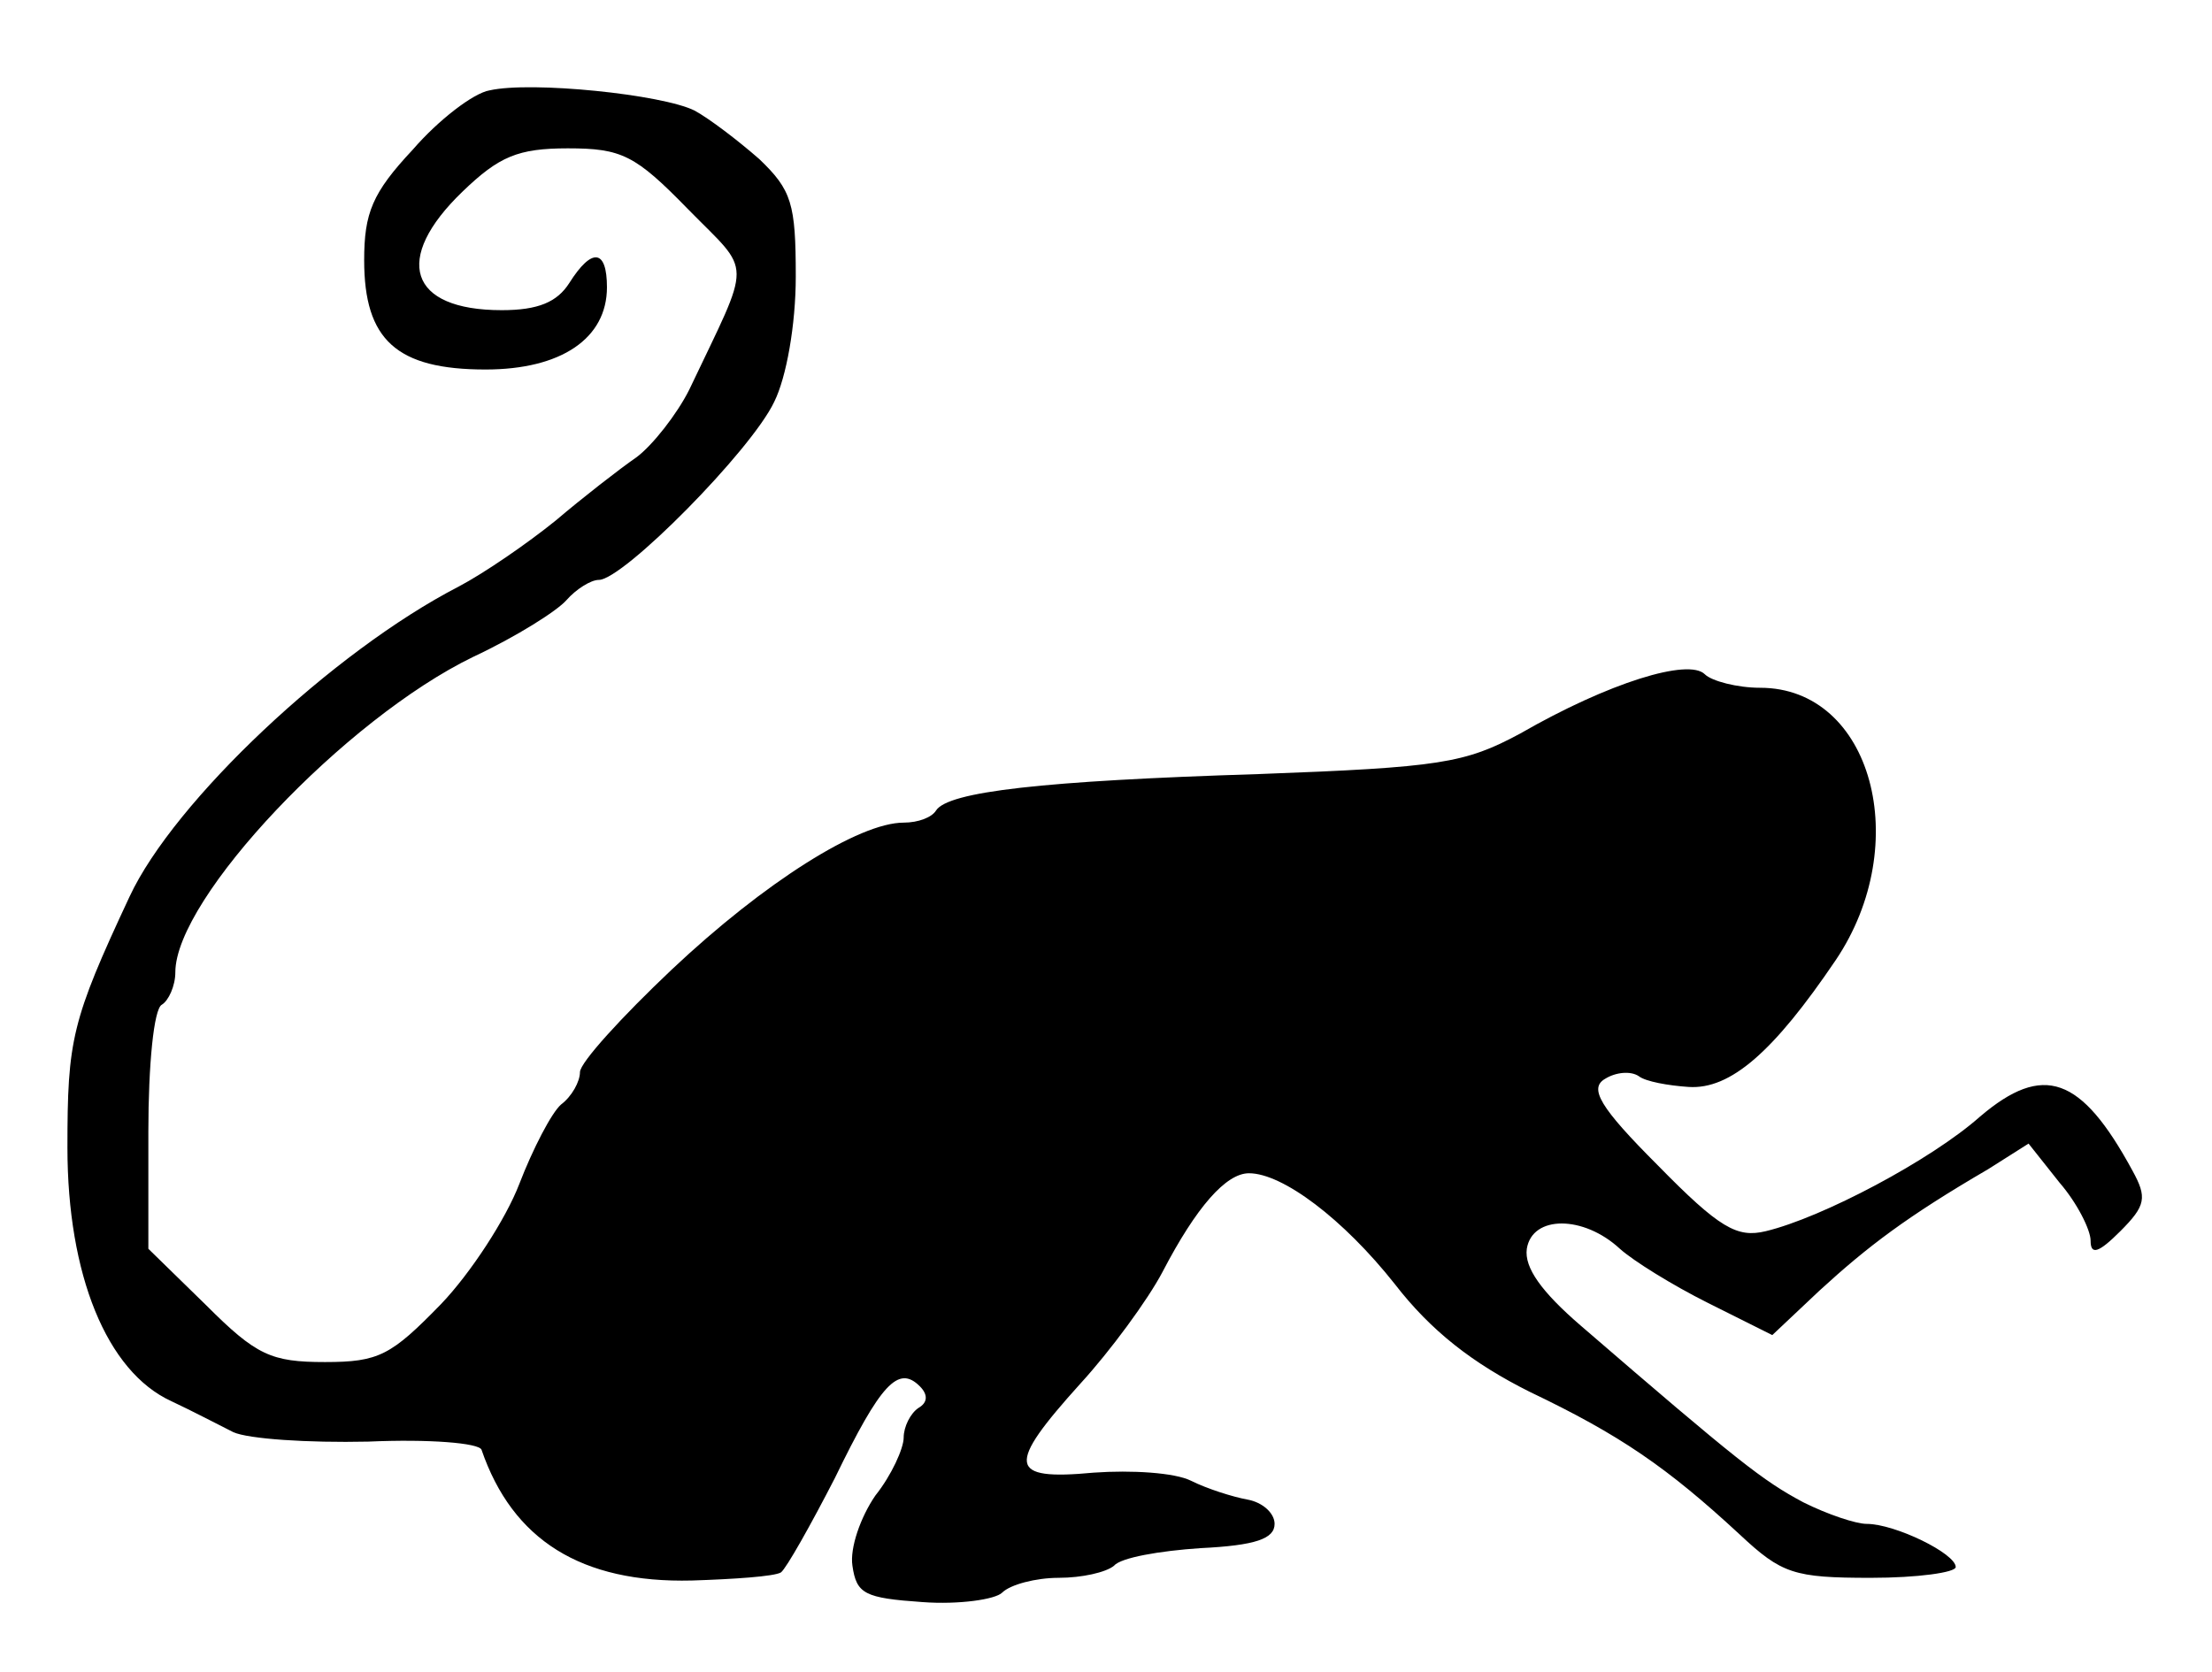 <?xml version="1.0" standalone="no"?>
<!DOCTYPE svg PUBLIC "-//W3C//DTD SVG 20010904//EN"
 "http://www.w3.org/TR/2001/REC-SVG-20010904/DTD/svg10.dtd">
<svg version="1.0" xmlns="http://www.w3.org/2000/svg"
 width="164pt" height="124pt" viewBox="0 0 164 124"
 preserveAspectRatio="xMidYMid meet">
<g transform="translate(0,124) scale(0.1,-0.1)"
fill="#000000" stroke="none">
<path d="M363 1173 c-12 -2 -38 -22 -57 -44 -30 -32 -36 -47 -36 -82 0 -59 24
-81 90 -81 56 0 90 23 90 61 0 28 -11 30 -28 3 -9 -14 -23 -20 -50 -20 -69 0
-81 38 -29 88 27 26 41 32 78 32 40 0 50 -5 89 -45 48 -49 48 -35 1 -134 -9
-18 -27 -41 -39 -50 -13 -9 -40 -30 -60 -47 -21 -17 -53 -39 -72 -49 -93 -48
-211 -159 -244 -230 -43 -92 -46 -106 -46 -186 0 -94 29 -166 77 -188 15 -7
36 -18 46 -23 11 -5 55 -8 100 -7 45 2 82 -1 84 -6 23 -67 74 -99 156 -97 31
1 61 3 66 6 4 3 22 35 40 70 34 70 47 84 63 68 6 -6 6 -12 -1 -16 -6 -4 -11
-14 -11 -22 0 -8 -9 -28 -21 -43 -11 -16 -19 -39 -17 -52 3 -21 9 -24 52 -27
27 -2 54 2 59 7 6 6 25 11 42 11 17 0 35 4 41 9 5 6 34 11 64 13 41 2 55 7 55
18 0 8 -9 16 -20 18 -11 2 -30 8 -42 14 -12 6 -44 8 -72 6 -64 -6 -65 5 -10
66 22 24 50 62 61 83 25 48 47 73 64 73 25 0 70 -34 108 -82 27 -35 58 -59
100 -80 67 -32 102 -56 156 -106 31 -29 40 -32 97 -32 35 0 63 4 63 8 0 10
-45 32 -66 32 -8 0 -29 7 -47 16 -30 16 -48 30 -165 131 -29 25 -42 43 -40 57
4 25 42 25 69 0 10 -9 39 -27 65 -40 l48 -24 35 33 c36 33 65 55 125 90 l30
19 23 -29 c13 -15 23 -35 23 -43 0 -11 6 -9 22 7 19 19 20 25 9 45 -38 70 -66
80 -113 40 -36 -32 -117 -75 -159 -85 -21 -5 -34 2 -80 49 -43 43 -51 57 -39
64 8 5 19 6 25 2 5 -4 22 -7 37 -8 31 -2 63 26 109 94 58 86 27 202 -56 202
-17 0 -36 5 -41 10 -12 12 -71 -6 -137 -44 -41 -22 -59 -25 -194 -30 -160 -5
-230 -13 -239 -27 -3 -5 -13 -9 -24 -9 -33 0 -103 -44 -172 -109 -37 -35 -68
-69 -68 -76 0 -7 -6 -18 -14 -24 -7 -6 -21 -33 -31 -59 -10 -26 -36 -66 -58
-89 -37 -38 -46 -43 -86 -43 -40 0 -51 5 -88 42 l-43 42 0 87 c0 49 4 91 10
94 5 3 10 14 10 24 0 55 126 188 221 234 32 15 62 34 69 42 7 8 18 15 24 15
18 0 113 96 130 132 9 18 16 57 16 93 0 54 -3 64 -27 87 -16 14 -37 30 -48 36
-24 12 -121 22 -152 15z"/>
</g>
</svg>
